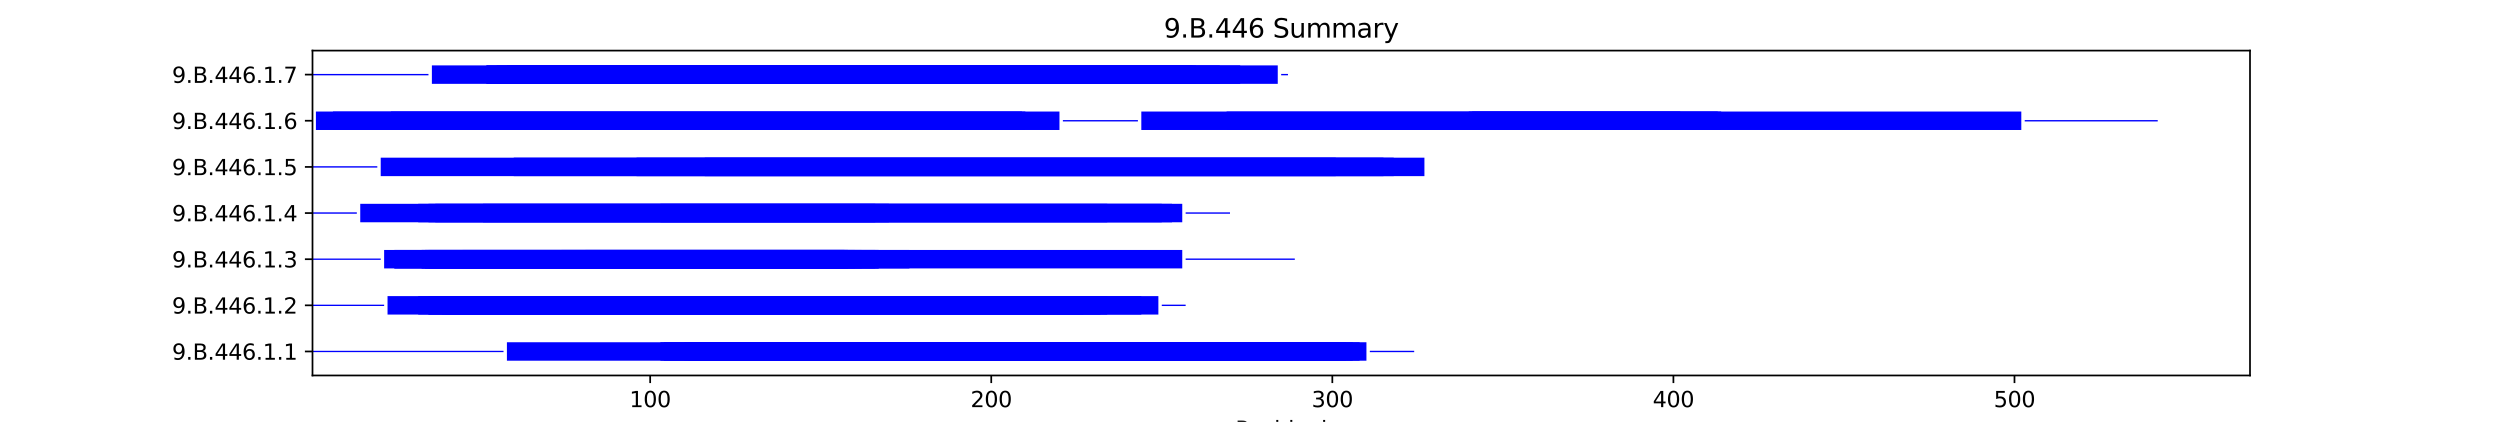 <?xml version="1.0" encoding="utf-8" standalone="no"?>
<!DOCTYPE svg PUBLIC "-//W3C//DTD SVG 1.1//EN"
  "http://www.w3.org/Graphics/SVG/1.1/DTD/svg11.dtd">
<svg xmlns:xlink="http://www.w3.org/1999/xlink" width="1152pt" height="194.4pt" viewBox="0 0 1152 194.4" xmlns="http://www.w3.org/2000/svg" version="1.1">
 <defs>
  <style type="text/css">*{stroke-linejoin: round; stroke-linecap: butt}</style>
 </defs>
 <g id="figure_1">
  <g id="patch_1">
   <path d="M 0 194.4 
L 1152 194.4 
L 1152 0 
L 0 0 
z
" style="fill: #ffffff"/>
  </g>
  <g id="axes_1">
   <g id="patch_2">
    <path d="M 144 173.016 
L 1036.8 173.016 
L 1036.8 23.328 
L 144 23.328 
z
" style="fill: #ffffff"/>
   </g>
   <g id="patch_3">
    <path d="M 144 162.278 
L 232.015 162.278 
L 232.015 161.641 
L 144 161.641 
z
" clip-path="url(#p3eb5dd2e65)" style="fill: #0000ff"/>
   </g>
   <g id="patch_4">
    <path d="M 233.586 166.212 
L 620.223 166.212 
L 620.223 157.707 
L 233.586 157.707 
z
" clip-path="url(#p3eb5dd2e65)" style="fill: #0000ff"/>
   </g>
   <g id="patch_5">
    <path d="M 304.313 166.212 
L 629.653 166.212 
L 629.653 157.707 
L 304.313 157.707 
z
" clip-path="url(#p3eb5dd2e65)" style="fill: #0000ff"/>
   </g>
   <g id="patch_6">
    <path d="M 305.884 166.212 
L 617.079 166.212 
L 617.079 157.707 
L 305.884 157.707 
z
" clip-path="url(#p3eb5dd2e65)" style="fill: #0000ff"/>
   </g>
   <g id="patch_7">
    <path d="M 315.314 166.212 
L 606.078 166.212 
L 606.078 157.707 
L 315.314 157.707 
z
" clip-path="url(#p3eb5dd2e65)" style="fill: #0000ff"/>
   </g>
   <g id="patch_8">
    <path d="M 316.886 166.212 
L 623.366 166.212 
L 623.366 157.707 
L 316.886 157.707 
z
" clip-path="url(#p3eb5dd2e65)" style="fill: #0000ff"/>
   </g>
   <g id="patch_9">
    <path d="M 316.886 166.212 
L 510.204 166.212 
L 510.204 157.707 
L 316.886 157.707 
z
" clip-path="url(#p3eb5dd2e65)" style="fill: #0000ff"/>
   </g>
   <g id="patch_10">
    <path d="M 346.748 166.212 
L 626.51 166.212 
L 626.51 157.707 
L 346.748 157.707 
z
" clip-path="url(#p3eb5dd2e65)" style="fill: #0000ff"/>
   </g>
   <g id="patch_11">
    <path d="M 353.035 166.212 
L 510.204 166.212 
L 510.204 157.707 
L 353.035 157.707 
z
" clip-path="url(#p3eb5dd2e65)" style="fill: #0000ff"/>
   </g>
   <g id="patch_12">
    <path d="M 631.225 162.278 
L 651.657 162.278 
L 651.657 161.641 
L 631.225 161.641 
z
" clip-path="url(#p3eb5dd2e65)" style="fill: #0000ff"/>
   </g>
   <g id="patch_13">
    <path d="M 144 141.016 
L 177.006 141.016 
L 177.006 140.378 
L 144 140.378 
z
" clip-path="url(#p3eb5dd2e65)" style="fill: #0000ff"/>
   </g>
   <g id="patch_14">
    <path d="M 178.577 144.95 
L 499.203 144.95 
L 499.203 136.445 
L 178.577 136.445 
z
" clip-path="url(#p3eb5dd2e65)" style="fill: #0000ff"/>
   </g>
   <g id="patch_15">
    <path d="M 192.722 144.95 
L 533.78 144.95 
L 533.78 136.445 
L 192.722 136.445 
z
" clip-path="url(#p3eb5dd2e65)" style="fill: #0000ff"/>
   </g>
   <g id="patch_16">
    <path d="M 197.438 144.95 
L 510.204 144.95 
L 510.204 136.445 
L 197.438 136.445 
z
" clip-path="url(#p3eb5dd2e65)" style="fill: #0000ff"/>
   </g>
   <g id="patch_17">
    <path d="M 197.438 144.95 
L 507.061 144.95 
L 507.061 136.445 
L 197.438 136.445 
z
" clip-path="url(#p3eb5dd2e65)" style="fill: #0000ff"/>
   </g>
   <g id="patch_18">
    <path d="M 203.724 144.95 
L 404.901 144.95 
L 404.901 136.445 
L 203.724 136.445 
z
" clip-path="url(#p3eb5dd2e65)" style="fill: #0000ff"/>
   </g>
   <g id="patch_19">
    <path d="M 205.296 144.95 
L 525.921 144.95 
L 525.921 136.445 
L 205.296 136.445 
z
" clip-path="url(#p3eb5dd2e65)" style="fill: #0000ff"/>
   </g>
   <g id="patch_20">
    <path d="M 535.351 141.016 
L 546.353 141.016 
L 546.353 140.378 
L 535.351 140.378 
z
" clip-path="url(#p3eb5dd2e65)" style="fill: #0000ff"/>
   </g>
   <g id="patch_21">
    <path d="M 144 119.753 
L 175.434 119.753 
L 175.434 119.116 
L 144 119.116 
z
" clip-path="url(#p3eb5dd2e65)" style="fill: #0000ff"/>
   </g>
   <g id="patch_22">
    <path d="M 177.006 123.687 
L 544.782 123.687 
L 544.782 115.182 
L 177.006 115.182 
z
" clip-path="url(#p3eb5dd2e65)" style="fill: #0000ff"/>
   </g>
   <g id="patch_23">
    <path d="M 181.721 123.687 
L 403.329 123.687 
L 403.329 115.182 
L 181.721 115.182 
z
" clip-path="url(#p3eb5dd2e65)" style="fill: #0000ff"/>
   </g>
   <g id="patch_24">
    <path d="M 181.721 123.687 
L 404.901 123.687 
L 404.901 115.182 
L 181.721 115.182 
z
" clip-path="url(#p3eb5dd2e65)" style="fill: #0000ff"/>
   </g>
   <g id="patch_25">
    <path d="M 194.294 123.687 
L 389.184 123.687 
L 389.184 115.182 
L 194.294 115.182 
z
" clip-path="url(#p3eb5dd2e65)" style="fill: #0000ff"/>
   </g>
   <g id="patch_26">
    <path d="M 194.294 123.687 
L 393.899 123.687 
L 393.899 115.182 
L 194.294 115.182 
z
" clip-path="url(#p3eb5dd2e65)" style="fill: #0000ff"/>
   </g>
   <g id="patch_27">
    <path d="M 195.866 123.687 
L 404.901 123.687 
L 404.901 115.182 
L 195.866 115.182 
z
" clip-path="url(#p3eb5dd2e65)" style="fill: #0000ff"/>
   </g>
   <g id="patch_28">
    <path d="M 195.866 123.687 
L 389.184 123.687 
L 389.184 115.182 
L 195.866 115.182 
z
" clip-path="url(#p3eb5dd2e65)" style="fill: #0000ff"/>
   </g>
   <g id="patch_29">
    <path d="M 197.438 123.687 
L 390.756 123.687 
L 390.756 115.182 
L 197.438 115.182 
z
" clip-path="url(#p3eb5dd2e65)" style="fill: #0000ff"/>
   </g>
   <g id="patch_30">
    <path d="M 213.154 123.687 
L 397.043 123.687 
L 397.043 115.182 
L 213.154 115.182 
z
" clip-path="url(#p3eb5dd2e65)" style="fill: #0000ff"/>
   </g>
   <g id="patch_31">
    <path d="M 258.734 123.687 
L 390.756 123.687 
L 390.756 115.182 
L 258.734 115.182 
z
" clip-path="url(#p3eb5dd2e65)" style="fill: #0000ff"/>
   </g>
   <g id="patch_32">
    <path d="M 269.735 123.687 
L 419.046 123.687 
L 419.046 115.182 
L 269.735 115.182 
z
" clip-path="url(#p3eb5dd2e65)" style="fill: #0000ff"/>
   </g>
   <g id="patch_33">
    <path d="M 546.353 119.753 
L 596.647 119.753 
L 596.647 119.116 
L 546.353 119.116 
z
" clip-path="url(#p3eb5dd2e65)" style="fill: #0000ff"/>
   </g>
   <g id="patch_34">
    <path d="M 144 98.491 
L 164.432 98.491 
L 164.432 97.853 
L 144 97.853 
z
" clip-path="url(#p3eb5dd2e65)" style="fill: #0000ff"/>
   </g>
   <g id="patch_35">
    <path d="M 166.004 102.424 
L 544.782 102.424 
L 544.782 93.919 
L 166.004 93.919 
z
" clip-path="url(#p3eb5dd2e65)" style="fill: #0000ff"/>
   </g>
   <g id="patch_36">
    <path d="M 192.722 102.424 
L 510.204 102.424 
L 510.204 93.919 
L 192.722 93.919 
z
" clip-path="url(#p3eb5dd2e65)" style="fill: #0000ff"/>
   </g>
   <g id="patch_37">
    <path d="M 197.438 102.424 
L 535.351 102.424 
L 535.351 93.919 
L 197.438 93.919 
z
" clip-path="url(#p3eb5dd2e65)" style="fill: #0000ff"/>
   </g>
   <g id="patch_38">
    <path d="M 200.581 102.424 
L 403.329 102.424 
L 403.329 93.919 
L 200.581 93.919 
z
" clip-path="url(#p3eb5dd2e65)" style="fill: #0000ff"/>
   </g>
   <g id="patch_39">
    <path d="M 222.585 102.424 
L 409.616 102.424 
L 409.616 93.919 
L 222.585 93.919 
z
" clip-path="url(#p3eb5dd2e65)" style="fill: #0000ff"/>
   </g>
   <g id="patch_40">
    <path d="M 304.313 102.424 
L 540.067 102.424 
L 540.067 93.919 
L 304.313 93.919 
z
" clip-path="url(#p3eb5dd2e65)" style="fill: #0000ff"/>
   </g>
   <g id="patch_41">
    <path d="M 546.353 98.491 
L 566.785 98.491 
L 566.785 97.853 
L 546.353 97.853 
z
" clip-path="url(#p3eb5dd2e65)" style="fill: #0000ff"/>
   </g>
   <g id="patch_42">
    <path d="M 144 77.228 
L 173.862 77.228 
L 173.862 76.591 
L 144 76.591 
z
" clip-path="url(#p3eb5dd2e65)" style="fill: #0000ff"/>
   </g>
   <g id="patch_43">
    <path d="M 175.434 81.162 
L 656.372 81.162 
L 656.372 72.657 
L 175.434 72.657 
z
" clip-path="url(#p3eb5dd2e65)" style="fill: #0000ff"/>
   </g>
   <g id="patch_44">
    <path d="M 236.73 81.162 
L 642.227 81.162 
L 642.227 72.657 
L 236.73 72.657 
z
" clip-path="url(#p3eb5dd2e65)" style="fill: #0000ff"/>
   </g>
   <g id="patch_45">
    <path d="M 293.311 81.162 
L 637.511 81.162 
L 637.511 72.657 
L 293.311 72.657 
z
" clip-path="url(#p3eb5dd2e65)" style="fill: #0000ff"/>
   </g>
   <g id="patch_46">
    <path d="M 324.745 81.162 
L 615.508 81.162 
L 615.508 72.657 
L 324.745 72.657 
z
" clip-path="url(#p3eb5dd2e65)" style="fill: #0000ff"/>
   </g>
   <g id="patch_47">
    <path d="M 144 55.966 
L 144 55.966 
L 144 55.328 
L 144 55.328 
z
" clip-path="url(#p3eb5dd2e65)" style="fill: #0000ff"/>
   </g>
   <g id="patch_48">
    <path d="M 145.572 59.9 
L 472.484 59.9 
L 472.484 51.395 
L 145.572 51.395 
z
" clip-path="url(#p3eb5dd2e65)" style="fill: #0000ff"/>
   </g>
   <g id="patch_49">
    <path d="M 153.43 59.9 
L 470.912 59.9 
L 470.912 51.395 
L 153.43 51.395 
z
" clip-path="url(#p3eb5dd2e65)" style="fill: #0000ff"/>
   </g>
   <g id="patch_50">
    <path d="M 180.149 59.9 
L 488.201 59.9 
L 488.201 51.395 
L 180.149 51.395 
z
" clip-path="url(#p3eb5dd2e65)" style="fill: #0000ff"/>
   </g>
   <g id="patch_51">
    <path d="M 489.772 55.966 
L 524.35 55.966 
L 524.35 55.328 
L 489.772 55.328 
z
" clip-path="url(#p3eb5dd2e65)" style="fill: #0000ff"/>
   </g>
   <g id="patch_52">
    <path d="M 525.921 59.9 
L 793.109 59.9 
L 793.109 51.395 
L 525.921 51.395 
z
" clip-path="url(#p3eb5dd2e65)" style="fill: #0000ff"/>
   </g>
   <g id="patch_53">
    <path d="M 565.214 59.9 
L 931.418 59.9 
L 931.418 51.395 
L 565.214 51.395 
z
" clip-path="url(#p3eb5dd2e65)" style="fill: #0000ff"/>
   </g>
   <g id="patch_54">
    <path d="M 676.804 59.9 
L 791.537 59.9 
L 791.537 51.395 
L 676.804 51.395 
z
" clip-path="url(#p3eb5dd2e65)" style="fill: #0000ff"/>
   </g>
   <g id="patch_55">
    <path d="M 678.375 59.9 
L 774.249 59.9 
L 774.249 51.395 
L 678.375 51.395 
z
" clip-path="url(#p3eb5dd2e65)" style="fill: #0000ff"/>
   </g>
   <g id="patch_56">
    <path d="M 932.99 55.966 
L 994.286 55.966 
L 994.286 55.328 
L 932.99 55.328 
z
" clip-path="url(#p3eb5dd2e65)" style="fill: #0000ff"/>
   </g>
   <g id="patch_57">
    <path d="M 144 34.703 
L 197.438 34.703 
L 197.438 34.066 
L 144 34.066 
z
" clip-path="url(#p3eb5dd2e65)" style="fill: #0000ff"/>
   </g>
   <g id="patch_58">
    <path d="M 199.009 38.637 
L 588.789 38.637 
L 588.789 30.132 
L 199.009 30.132 
z
" clip-path="url(#p3eb5dd2e65)" style="fill: #0000ff"/>
   </g>
   <g id="patch_59">
    <path d="M 224.156 38.637 
L 549.497 38.637 
L 549.497 30.132 
L 224.156 30.132 
z
" clip-path="url(#p3eb5dd2e65)" style="fill: #0000ff"/>
   </g>
   <g id="patch_60">
    <path d="M 224.156 38.637 
L 477.199 38.637 
L 477.199 30.132 
L 224.156 30.132 
z
" clip-path="url(#p3eb5dd2e65)" style="fill: #0000ff"/>
   </g>
   <g id="patch_61">
    <path d="M 228.871 38.637 
L 562.07 38.637 
L 562.07 30.132 
L 228.871 30.132 
z
" clip-path="url(#p3eb5dd2e65)" style="fill: #0000ff"/>
   </g>
   <g id="patch_62">
    <path d="M 233.586 38.637 
L 551.068 38.637 
L 551.068 30.132 
L 233.586 30.132 
z
" clip-path="url(#p3eb5dd2e65)" style="fill: #0000ff"/>
   </g>
   <g id="patch_63">
    <path d="M 233.586 38.637 
L 455.195 38.637 
L 455.195 30.132 
L 233.586 30.132 
z
" clip-path="url(#p3eb5dd2e65)" style="fill: #0000ff"/>
   </g>
   <g id="patch_64">
    <path d="M 235.158 38.637 
L 571.5 38.637 
L 571.5 30.132 
L 235.158 30.132 
z
" clip-path="url(#p3eb5dd2e65)" style="fill: #0000ff"/>
   </g>
   <g id="patch_65">
    <path d="M 236.73 38.637 
L 444.193 38.637 
L 444.193 30.132 
L 236.73 30.132 
z
" clip-path="url(#p3eb5dd2e65)" style="fill: #0000ff"/>
   </g>
   <g id="patch_66">
    <path d="M 238.302 38.637 
L 483.486 38.637 
L 483.486 30.132 
L 238.302 30.132 
z
" clip-path="url(#p3eb5dd2e65)" style="fill: #0000ff"/>
   </g>
   <g id="patch_67">
    <path d="M 238.302 38.637 
L 441.05 38.637 
L 441.05 30.132 
L 238.302 30.132 
z
" clip-path="url(#p3eb5dd2e65)" style="fill: #0000ff"/>
   </g>
   <g id="patch_68">
    <path d="M 260.305 38.637 
L 444.193 38.637 
L 444.193 30.132 
L 260.305 30.132 
z
" clip-path="url(#p3eb5dd2e65)" style="fill: #0000ff"/>
   </g>
   <g id="patch_69">
    <path d="M 590.361 34.703 
L 593.504 34.703 
L 593.504 34.066 
L 590.361 34.066 
z
" clip-path="url(#p3eb5dd2e65)" style="fill: #0000ff"/>
   </g>
   <g id="matplotlib.axis_1">
    <g id="xtick_1">
     <g id="line2d_1">
      <defs>
       <path id="m6ffaf4064d" d="M 0 0 
L 0 3.5 
" style="stroke: #000000; stroke-width: 0.8"/>
      </defs>
      <g>
       <use xlink:href="#m6ffaf4064d" x="299.598" y="173.016" style="stroke: #000000; stroke-width: 0.8"/>
      </g>
     </g>
     <g id="text_1">
      <!-- 100 -->
      <g transform="translate(290.054 187.614) scale(0.1 -0.1)">
       <defs>
        <path id="DejaVuSans-31" d="M 794 531 
L 1825 531 
L 1825 4091 
L 703 3866 
L 703 4441 
L 1819 4666 
L 2450 4666 
L 2450 531 
L 3481 531 
L 3481 0 
L 794 0 
L 794 531 
z
" transform="scale(0.016)"/>
        <path id="DejaVuSans-30" d="M 2034 4250 
Q 1547 4250 1301 3770 
Q 1056 3291 1056 2328 
Q 1056 1369 1301 889 
Q 1547 409 2034 409 
Q 2525 409 2770 889 
Q 3016 1369 3016 2328 
Q 3016 3291 2770 3770 
Q 2525 4250 2034 4250 
z
M 2034 4750 
Q 2819 4750 3233 4129 
Q 3647 3509 3647 2328 
Q 3647 1150 3233 529 
Q 2819 -91 2034 -91 
Q 1250 -91 836 529 
Q 422 1150 422 2328 
Q 422 3509 836 4129 
Q 1250 4750 2034 4750 
z
" transform="scale(0.016)"/>
       </defs>
       <use xlink:href="#DejaVuSans-31"/>
       <use xlink:href="#DejaVuSans-30" x="63.623"/>
       <use xlink:href="#DejaVuSans-30" x="127.246"/>
      </g>
     </g>
    </g>
    <g id="xtick_2">
     <g id="line2d_2">
      <g>
       <use xlink:href="#m6ffaf4064d" x="456.767" y="173.016" style="stroke: #000000; stroke-width: 0.8"/>
      </g>
     </g>
     <g id="text_2">
      <!-- 200 -->
      <g transform="translate(447.223 187.614) scale(0.1 -0.1)">
       <defs>
        <path id="DejaVuSans-32" d="M 1228 531 
L 3431 531 
L 3431 0 
L 469 0 
L 469 531 
Q 828 903 1448 1529 
Q 2069 2156 2228 2338 
Q 2531 2678 2651 2914 
Q 2772 3150 2772 3378 
Q 2772 3750 2511 3984 
Q 2250 4219 1831 4219 
Q 1534 4219 1204 4116 
Q 875 4013 500 3803 
L 500 4441 
Q 881 4594 1212 4672 
Q 1544 4750 1819 4750 
Q 2544 4750 2975 4387 
Q 3406 4025 3406 3419 
Q 3406 3131 3298 2873 
Q 3191 2616 2906 2266 
Q 2828 2175 2409 1742 
Q 1991 1309 1228 531 
z
" transform="scale(0.016)"/>
       </defs>
       <use xlink:href="#DejaVuSans-32"/>
       <use xlink:href="#DejaVuSans-30" x="63.623"/>
       <use xlink:href="#DejaVuSans-30" x="127.246"/>
      </g>
     </g>
    </g>
    <g id="xtick_3">
     <g id="line2d_3">
      <g>
       <use xlink:href="#m6ffaf4064d" x="613.936" y="173.016" style="stroke: #000000; stroke-width: 0.8"/>
      </g>
     </g>
     <g id="text_3">
      <!-- 300 -->
      <g transform="translate(604.392 187.614) scale(0.1 -0.1)">
       <defs>
        <path id="DejaVuSans-33" d="M 2597 2516 
Q 3050 2419 3304 2112 
Q 3559 1806 3559 1356 
Q 3559 666 3084 287 
Q 2609 -91 1734 -91 
Q 1441 -91 1130 -33 
Q 819 25 488 141 
L 488 750 
Q 750 597 1062 519 
Q 1375 441 1716 441 
Q 2309 441 2620 675 
Q 2931 909 2931 1356 
Q 2931 1769 2642 2001 
Q 2353 2234 1838 2234 
L 1294 2234 
L 1294 2753 
L 1863 2753 
Q 2328 2753 2575 2939 
Q 2822 3125 2822 3475 
Q 2822 3834 2567 4026 
Q 2313 4219 1838 4219 
Q 1578 4219 1281 4162 
Q 984 4106 628 3988 
L 628 4550 
Q 988 4650 1302 4700 
Q 1616 4750 1894 4750 
Q 2613 4750 3031 4423 
Q 3450 4097 3450 3541 
Q 3450 3153 3228 2886 
Q 3006 2619 2597 2516 
z
" transform="scale(0.016)"/>
       </defs>
       <use xlink:href="#DejaVuSans-33"/>
       <use xlink:href="#DejaVuSans-30" x="63.623"/>
       <use xlink:href="#DejaVuSans-30" x="127.246"/>
      </g>
     </g>
    </g>
    <g id="xtick_4">
     <g id="line2d_4">
      <g>
       <use xlink:href="#m6ffaf4064d" x="771.105" y="173.016" style="stroke: #000000; stroke-width: 0.8"/>
      </g>
     </g>
     <g id="text_4">
      <!-- 400 -->
      <g transform="translate(761.562 187.614) scale(0.1 -0.1)">
       <defs>
        <path id="DejaVuSans-34" d="M 2419 4116 
L 825 1625 
L 2419 1625 
L 2419 4116 
z
M 2253 4666 
L 3047 4666 
L 3047 1625 
L 3713 1625 
L 3713 1100 
L 3047 1100 
L 3047 0 
L 2419 0 
L 2419 1100 
L 313 1100 
L 313 1709 
L 2253 4666 
z
" transform="scale(0.016)"/>
       </defs>
       <use xlink:href="#DejaVuSans-34"/>
       <use xlink:href="#DejaVuSans-30" x="63.623"/>
       <use xlink:href="#DejaVuSans-30" x="127.246"/>
      </g>
     </g>
    </g>
    <g id="xtick_5">
     <g id="line2d_5">
      <g>
       <use xlink:href="#m6ffaf4064d" x="928.275" y="173.016" style="stroke: #000000; stroke-width: 0.8"/>
      </g>
     </g>
     <g id="text_5">
      <!-- 500 -->
      <g transform="translate(918.731 187.614) scale(0.1 -0.1)">
       <defs>
        <path id="DejaVuSans-35" d="M 691 4666 
L 3169 4666 
L 3169 4134 
L 1269 4134 
L 1269 2991 
Q 1406 3038 1543 3061 
Q 1681 3084 1819 3084 
Q 2600 3084 3056 2656 
Q 3513 2228 3513 1497 
Q 3513 744 3044 326 
Q 2575 -91 1722 -91 
Q 1428 -91 1123 -41 
Q 819 9 494 109 
L 494 744 
Q 775 591 1075 516 
Q 1375 441 1709 441 
Q 2250 441 2565 725 
Q 2881 1009 2881 1497 
Q 2881 1984 2565 2268 
Q 2250 2553 1709 2553 
Q 1456 2553 1204 2497 
Q 953 2441 691 2322 
L 691 4666 
z
" transform="scale(0.016)"/>
       </defs>
       <use xlink:href="#DejaVuSans-35"/>
       <use xlink:href="#DejaVuSans-30" x="63.623"/>
       <use xlink:href="#DejaVuSans-30" x="127.246"/>
      </g>
     </g>
    </g>
    <g id="text_6">
     <!-- Residual -->
     <g transform="translate(569.284 201.293) scale(0.1 -0.1)">
      <defs>
       <path id="DejaVuSans-52" d="M 2841 2188 
Q 3044 2119 3236 1894 
Q 3428 1669 3622 1275 
L 4263 0 
L 3584 0 
L 2988 1197 
Q 2756 1666 2539 1819 
Q 2322 1972 1947 1972 
L 1259 1972 
L 1259 0 
L 628 0 
L 628 4666 
L 2053 4666 
Q 2853 4666 3247 4331 
Q 3641 3997 3641 3322 
Q 3641 2881 3436 2590 
Q 3231 2300 2841 2188 
z
M 1259 4147 
L 1259 2491 
L 2053 2491 
Q 2509 2491 2742 2702 
Q 2975 2913 2975 3322 
Q 2975 3731 2742 3939 
Q 2509 4147 2053 4147 
L 1259 4147 
z
" transform="scale(0.016)"/>
       <path id="DejaVuSans-65" d="M 3597 1894 
L 3597 1613 
L 953 1613 
Q 991 1019 1311 708 
Q 1631 397 2203 397 
Q 2534 397 2845 478 
Q 3156 559 3463 722 
L 3463 178 
Q 3153 47 2828 -22 
Q 2503 -91 2169 -91 
Q 1331 -91 842 396 
Q 353 884 353 1716 
Q 353 2575 817 3079 
Q 1281 3584 2069 3584 
Q 2775 3584 3186 3129 
Q 3597 2675 3597 1894 
z
M 3022 2063 
Q 3016 2534 2758 2815 
Q 2500 3097 2075 3097 
Q 1594 3097 1305 2825 
Q 1016 2553 972 2059 
L 3022 2063 
z
" transform="scale(0.016)"/>
       <path id="DejaVuSans-73" d="M 2834 3397 
L 2834 2853 
Q 2591 2978 2328 3040 
Q 2066 3103 1784 3103 
Q 1356 3103 1142 2972 
Q 928 2841 928 2578 
Q 928 2378 1081 2264 
Q 1234 2150 1697 2047 
L 1894 2003 
Q 2506 1872 2764 1633 
Q 3022 1394 3022 966 
Q 3022 478 2636 193 
Q 2250 -91 1575 -91 
Q 1294 -91 989 -36 
Q 684 19 347 128 
L 347 722 
Q 666 556 975 473 
Q 1284 391 1588 391 
Q 1994 391 2212 530 
Q 2431 669 2431 922 
Q 2431 1156 2273 1281 
Q 2116 1406 1581 1522 
L 1381 1569 
Q 847 1681 609 1914 
Q 372 2147 372 2553 
Q 372 3047 722 3315 
Q 1072 3584 1716 3584 
Q 2034 3584 2315 3537 
Q 2597 3491 2834 3397 
z
" transform="scale(0.016)"/>
       <path id="DejaVuSans-69" d="M 603 3500 
L 1178 3500 
L 1178 0 
L 603 0 
L 603 3500 
z
M 603 4863 
L 1178 4863 
L 1178 4134 
L 603 4134 
L 603 4863 
z
" transform="scale(0.016)"/>
       <path id="DejaVuSans-64" d="M 2906 2969 
L 2906 4863 
L 3481 4863 
L 3481 0 
L 2906 0 
L 2906 525 
Q 2725 213 2448 61 
Q 2172 -91 1784 -91 
Q 1150 -91 751 415 
Q 353 922 353 1747 
Q 353 2572 751 3078 
Q 1150 3584 1784 3584 
Q 2172 3584 2448 3432 
Q 2725 3281 2906 2969 
z
M 947 1747 
Q 947 1113 1208 752 
Q 1469 391 1925 391 
Q 2381 391 2643 752 
Q 2906 1113 2906 1747 
Q 2906 2381 2643 2742 
Q 2381 3103 1925 3103 
Q 1469 3103 1208 2742 
Q 947 2381 947 1747 
z
" transform="scale(0.016)"/>
       <path id="DejaVuSans-75" d="M 544 1381 
L 544 3500 
L 1119 3500 
L 1119 1403 
Q 1119 906 1312 657 
Q 1506 409 1894 409 
Q 2359 409 2629 706 
Q 2900 1003 2900 1516 
L 2900 3500 
L 3475 3500 
L 3475 0 
L 2900 0 
L 2900 538 
Q 2691 219 2414 64 
Q 2138 -91 1772 -91 
Q 1169 -91 856 284 
Q 544 659 544 1381 
z
M 1991 3584 
L 1991 3584 
z
" transform="scale(0.016)"/>
       <path id="DejaVuSans-61" d="M 2194 1759 
Q 1497 1759 1228 1600 
Q 959 1441 959 1056 
Q 959 750 1161 570 
Q 1363 391 1709 391 
Q 2188 391 2477 730 
Q 2766 1069 2766 1631 
L 2766 1759 
L 2194 1759 
z
M 3341 1997 
L 3341 0 
L 2766 0 
L 2766 531 
Q 2569 213 2275 61 
Q 1981 -91 1556 -91 
Q 1019 -91 701 211 
Q 384 513 384 1019 
Q 384 1609 779 1909 
Q 1175 2209 1959 2209 
L 2766 2209 
L 2766 2266 
Q 2766 2663 2505 2880 
Q 2244 3097 1772 3097 
Q 1472 3097 1187 3025 
Q 903 2953 641 2809 
L 641 3341 
Q 956 3463 1253 3523 
Q 1550 3584 1831 3584 
Q 2591 3584 2966 3190 
Q 3341 2797 3341 1997 
z
" transform="scale(0.016)"/>
       <path id="DejaVuSans-6c" d="M 603 4863 
L 1178 4863 
L 1178 0 
L 603 0 
L 603 4863 
z
" transform="scale(0.016)"/>
      </defs>
      <use xlink:href="#DejaVuSans-52"/>
      <use xlink:href="#DejaVuSans-65" x="64.982"/>
      <use xlink:href="#DejaVuSans-73" x="126.506"/>
      <use xlink:href="#DejaVuSans-69" x="178.605"/>
      <use xlink:href="#DejaVuSans-64" x="206.389"/>
      <use xlink:href="#DejaVuSans-75" x="269.865"/>
      <use xlink:href="#DejaVuSans-61" x="333.244"/>
      <use xlink:href="#DejaVuSans-6c" x="394.523"/>
     </g>
    </g>
   </g>
   <g id="matplotlib.axis_2">
    <g id="ytick_1">
     <g id="line2d_6">
      <defs>
       <path id="mf922e1a2b4" d="M 0 0 
L -3.5 0 
" style="stroke: #000000; stroke-width: 0.8"/>
      </defs>
      <g>
       <use xlink:href="#mf922e1a2b4" x="144" y="161.959" style="stroke: #000000; stroke-width: 0.8"/>
      </g>
     </g>
     <g id="text_7">
      <!-- 9.B.446.1.1 -->
      <g transform="translate(79.252 165.759) scale(0.1 -0.1)">
       <defs>
        <path id="DejaVuSans-39" d="M 703 97 
L 703 672 
Q 941 559 1184 500 
Q 1428 441 1663 441 
Q 2288 441 2617 861 
Q 2947 1281 2994 2138 
Q 2813 1869 2534 1725 
Q 2256 1581 1919 1581 
Q 1219 1581 811 2004 
Q 403 2428 403 3163 
Q 403 3881 828 4315 
Q 1253 4750 1959 4750 
Q 2769 4750 3195 4129 
Q 3622 3509 3622 2328 
Q 3622 1225 3098 567 
Q 2575 -91 1691 -91 
Q 1453 -91 1209 -44 
Q 966 3 703 97 
z
M 1959 2075 
Q 2384 2075 2632 2365 
Q 2881 2656 2881 3163 
Q 2881 3666 2632 3958 
Q 2384 4250 1959 4250 
Q 1534 4250 1286 3958 
Q 1038 3666 1038 3163 
Q 1038 2656 1286 2365 
Q 1534 2075 1959 2075 
z
" transform="scale(0.016)"/>
        <path id="DejaVuSans-2e" d="M 684 794 
L 1344 794 
L 1344 0 
L 684 0 
L 684 794 
z
" transform="scale(0.016)"/>
        <path id="DejaVuSans-42" d="M 1259 2228 
L 1259 519 
L 2272 519 
Q 2781 519 3026 730 
Q 3272 941 3272 1375 
Q 3272 1813 3026 2020 
Q 2781 2228 2272 2228 
L 1259 2228 
z
M 1259 4147 
L 1259 2741 
L 2194 2741 
Q 2656 2741 2882 2914 
Q 3109 3088 3109 3444 
Q 3109 3797 2882 3972 
Q 2656 4147 2194 4147 
L 1259 4147 
z
M 628 4666 
L 2241 4666 
Q 2963 4666 3353 4366 
Q 3744 4066 3744 3513 
Q 3744 3084 3544 2831 
Q 3344 2578 2956 2516 
Q 3422 2416 3680 2098 
Q 3938 1781 3938 1306 
Q 3938 681 3513 340 
Q 3088 0 2303 0 
L 628 0 
L 628 4666 
z
" transform="scale(0.016)"/>
        <path id="DejaVuSans-36" d="M 2113 2584 
Q 1688 2584 1439 2293 
Q 1191 2003 1191 1497 
Q 1191 994 1439 701 
Q 1688 409 2113 409 
Q 2538 409 2786 701 
Q 3034 994 3034 1497 
Q 3034 2003 2786 2293 
Q 2538 2584 2113 2584 
z
M 3366 4563 
L 3366 3988 
Q 3128 4100 2886 4159 
Q 2644 4219 2406 4219 
Q 1781 4219 1451 3797 
Q 1122 3375 1075 2522 
Q 1259 2794 1537 2939 
Q 1816 3084 2150 3084 
Q 2853 3084 3261 2657 
Q 3669 2231 3669 1497 
Q 3669 778 3244 343 
Q 2819 -91 2113 -91 
Q 1303 -91 875 529 
Q 447 1150 447 2328 
Q 447 3434 972 4092 
Q 1497 4750 2381 4750 
Q 2619 4750 2861 4703 
Q 3103 4656 3366 4563 
z
" transform="scale(0.016)"/>
       </defs>
       <use xlink:href="#DejaVuSans-39"/>
       <use xlink:href="#DejaVuSans-2e" x="63.623"/>
       <use xlink:href="#DejaVuSans-42" x="95.41"/>
       <use xlink:href="#DejaVuSans-2e" x="164.014"/>
       <use xlink:href="#DejaVuSans-34" x="195.801"/>
       <use xlink:href="#DejaVuSans-34" x="259.424"/>
       <use xlink:href="#DejaVuSans-36" x="323.047"/>
       <use xlink:href="#DejaVuSans-2e" x="386.67"/>
       <use xlink:href="#DejaVuSans-31" x="418.457"/>
       <use xlink:href="#DejaVuSans-2e" x="482.08"/>
       <use xlink:href="#DejaVuSans-31" x="513.867"/>
      </g>
     </g>
    </g>
    <g id="ytick_2">
     <g id="line2d_7">
      <g>
       <use xlink:href="#mf922e1a2b4" x="144" y="140.697" style="stroke: #000000; stroke-width: 0.8"/>
      </g>
     </g>
     <g id="text_8">
      <!-- 9.B.446.1.2 -->
      <g transform="translate(79.252 144.496) scale(0.1 -0.1)">
       <use xlink:href="#DejaVuSans-39"/>
       <use xlink:href="#DejaVuSans-2e" x="63.623"/>
       <use xlink:href="#DejaVuSans-42" x="95.41"/>
       <use xlink:href="#DejaVuSans-2e" x="164.014"/>
       <use xlink:href="#DejaVuSans-34" x="195.801"/>
       <use xlink:href="#DejaVuSans-34" x="259.424"/>
       <use xlink:href="#DejaVuSans-36" x="323.047"/>
       <use xlink:href="#DejaVuSans-2e" x="386.67"/>
       <use xlink:href="#DejaVuSans-31" x="418.457"/>
       <use xlink:href="#DejaVuSans-2e" x="482.08"/>
       <use xlink:href="#DejaVuSans-32" x="513.867"/>
      </g>
     </g>
    </g>
    <g id="ytick_3">
     <g id="line2d_8">
      <g>
       <use xlink:href="#mf922e1a2b4" x="144" y="119.434" style="stroke: #000000; stroke-width: 0.8"/>
      </g>
     </g>
     <g id="text_9">
      <!-- 9.B.446.1.3 -->
      <g transform="translate(79.252 123.234) scale(0.1 -0.1)">
       <use xlink:href="#DejaVuSans-39"/>
       <use xlink:href="#DejaVuSans-2e" x="63.623"/>
       <use xlink:href="#DejaVuSans-42" x="95.41"/>
       <use xlink:href="#DejaVuSans-2e" x="164.014"/>
       <use xlink:href="#DejaVuSans-34" x="195.801"/>
       <use xlink:href="#DejaVuSans-34" x="259.424"/>
       <use xlink:href="#DejaVuSans-36" x="323.047"/>
       <use xlink:href="#DejaVuSans-2e" x="386.67"/>
       <use xlink:href="#DejaVuSans-31" x="418.457"/>
       <use xlink:href="#DejaVuSans-2e" x="482.08"/>
       <use xlink:href="#DejaVuSans-33" x="513.867"/>
      </g>
     </g>
    </g>
    <g id="ytick_4">
     <g id="line2d_9">
      <g>
       <use xlink:href="#mf922e1a2b4" x="144" y="98.172" style="stroke: #000000; stroke-width: 0.8"/>
      </g>
     </g>
     <g id="text_10">
      <!-- 9.B.446.1.4 -->
      <g transform="translate(79.252 101.971) scale(0.1 -0.1)">
       <use xlink:href="#DejaVuSans-39"/>
       <use xlink:href="#DejaVuSans-2e" x="63.623"/>
       <use xlink:href="#DejaVuSans-42" x="95.41"/>
       <use xlink:href="#DejaVuSans-2e" x="164.014"/>
       <use xlink:href="#DejaVuSans-34" x="195.801"/>
       <use xlink:href="#DejaVuSans-34" x="259.424"/>
       <use xlink:href="#DejaVuSans-36" x="323.047"/>
       <use xlink:href="#DejaVuSans-2e" x="386.67"/>
       <use xlink:href="#DejaVuSans-31" x="418.457"/>
       <use xlink:href="#DejaVuSans-2e" x="482.08"/>
       <use xlink:href="#DejaVuSans-34" x="513.867"/>
      </g>
     </g>
    </g>
    <g id="ytick_5">
     <g id="line2d_10">
      <g>
       <use xlink:href="#mf922e1a2b4" x="144" y="76.909" style="stroke: #000000; stroke-width: 0.8"/>
      </g>
     </g>
     <g id="text_11">
      <!-- 9.B.446.1.5 -->
      <g transform="translate(79.252 80.709) scale(0.1 -0.1)">
       <use xlink:href="#DejaVuSans-39"/>
       <use xlink:href="#DejaVuSans-2e" x="63.623"/>
       <use xlink:href="#DejaVuSans-42" x="95.41"/>
       <use xlink:href="#DejaVuSans-2e" x="164.014"/>
       <use xlink:href="#DejaVuSans-34" x="195.801"/>
       <use xlink:href="#DejaVuSans-34" x="259.424"/>
       <use xlink:href="#DejaVuSans-36" x="323.047"/>
       <use xlink:href="#DejaVuSans-2e" x="386.67"/>
       <use xlink:href="#DejaVuSans-31" x="418.457"/>
       <use xlink:href="#DejaVuSans-2e" x="482.08"/>
       <use xlink:href="#DejaVuSans-35" x="513.867"/>
      </g>
     </g>
    </g>
    <g id="ytick_6">
     <g id="line2d_11">
      <g>
       <use xlink:href="#mf922e1a2b4" x="144" y="55.647" style="stroke: #000000; stroke-width: 0.8"/>
      </g>
     </g>
     <g id="text_12">
      <!-- 9.B.446.1.6 -->
      <g transform="translate(79.252 59.446) scale(0.1 -0.1)">
       <use xlink:href="#DejaVuSans-39"/>
       <use xlink:href="#DejaVuSans-2e" x="63.623"/>
       <use xlink:href="#DejaVuSans-42" x="95.41"/>
       <use xlink:href="#DejaVuSans-2e" x="164.014"/>
       <use xlink:href="#DejaVuSans-34" x="195.801"/>
       <use xlink:href="#DejaVuSans-34" x="259.424"/>
       <use xlink:href="#DejaVuSans-36" x="323.047"/>
       <use xlink:href="#DejaVuSans-2e" x="386.67"/>
       <use xlink:href="#DejaVuSans-31" x="418.457"/>
       <use xlink:href="#DejaVuSans-2e" x="482.08"/>
       <use xlink:href="#DejaVuSans-36" x="513.867"/>
      </g>
     </g>
    </g>
    <g id="ytick_7">
     <g id="line2d_12">
      <g>
       <use xlink:href="#mf922e1a2b4" x="144" y="34.385" style="stroke: #000000; stroke-width: 0.8"/>
      </g>
     </g>
     <g id="text_13">
      <!-- 9.B.446.1.7 -->
      <g transform="translate(79.252 38.184) scale(0.1 -0.1)">
       <defs>
        <path id="DejaVuSans-37" d="M 525 4666 
L 3525 4666 
L 3525 4397 
L 1831 0 
L 1172 0 
L 2766 4134 
L 525 4134 
L 525 4666 
z
" transform="scale(0.016)"/>
       </defs>
       <use xlink:href="#DejaVuSans-39"/>
       <use xlink:href="#DejaVuSans-2e" x="63.623"/>
       <use xlink:href="#DejaVuSans-42" x="95.41"/>
       <use xlink:href="#DejaVuSans-2e" x="164.014"/>
       <use xlink:href="#DejaVuSans-34" x="195.801"/>
       <use xlink:href="#DejaVuSans-34" x="259.424"/>
       <use xlink:href="#DejaVuSans-36" x="323.047"/>
       <use xlink:href="#DejaVuSans-2e" x="386.67"/>
       <use xlink:href="#DejaVuSans-31" x="418.457"/>
       <use xlink:href="#DejaVuSans-2e" x="482.08"/>
       <use xlink:href="#DejaVuSans-37" x="513.867"/>
      </g>
     </g>
    </g>
   </g>
   <g id="patch_70">
    <path d="M 144 173.016 
L 144 23.328 
" style="fill: none; stroke: #000000; stroke-width: 0.8; stroke-linejoin: miter; stroke-linecap: square"/>
   </g>
   <g id="patch_71">
    <path d="M 1036.8 173.016 
L 1036.8 23.328 
" style="fill: none; stroke: #000000; stroke-width: 0.8; stroke-linejoin: miter; stroke-linecap: square"/>
   </g>
   <g id="patch_72">
    <path d="M 144 173.016 
L 1036.8 173.016 
" style="fill: none; stroke: #000000; stroke-width: 0.8; stroke-linejoin: miter; stroke-linecap: square"/>
   </g>
   <g id="patch_73">
    <path d="M 144 23.328 
L 1036.8 23.328 
" style="fill: none; stroke: #000000; stroke-width: 0.8; stroke-linejoin: miter; stroke-linecap: square"/>
   </g>
   <g id="text_14">
    <!-- 9.B.446 Summary -->
    <g transform="translate(536.298 17.328) scale(0.12 -0.12)">
     <defs>
      <path id="DejaVuSans-20" transform="scale(0.016)"/>
      <path id="DejaVuSans-53" d="M 3425 4513 
L 3425 3897 
Q 3066 4069 2747 4153 
Q 2428 4238 2131 4238 
Q 1616 4238 1336 4038 
Q 1056 3838 1056 3469 
Q 1056 3159 1242 3001 
Q 1428 2844 1947 2747 
L 2328 2669 
Q 3034 2534 3370 2195 
Q 3706 1856 3706 1288 
Q 3706 609 3251 259 
Q 2797 -91 1919 -91 
Q 1588 -91 1214 -16 
Q 841 59 441 206 
L 441 856 
Q 825 641 1194 531 
Q 1563 422 1919 422 
Q 2459 422 2753 634 
Q 3047 847 3047 1241 
Q 3047 1584 2836 1778 
Q 2625 1972 2144 2069 
L 1759 2144 
Q 1053 2284 737 2584 
Q 422 2884 422 3419 
Q 422 4038 858 4394 
Q 1294 4750 2059 4750 
Q 2388 4750 2728 4690 
Q 3069 4631 3425 4513 
z
" transform="scale(0.016)"/>
      <path id="DejaVuSans-6d" d="M 3328 2828 
Q 3544 3216 3844 3400 
Q 4144 3584 4550 3584 
Q 5097 3584 5394 3201 
Q 5691 2819 5691 2113 
L 5691 0 
L 5113 0 
L 5113 2094 
Q 5113 2597 4934 2840 
Q 4756 3084 4391 3084 
Q 3944 3084 3684 2787 
Q 3425 2491 3425 1978 
L 3425 0 
L 2847 0 
L 2847 2094 
Q 2847 2600 2669 2842 
Q 2491 3084 2119 3084 
Q 1678 3084 1418 2786 
Q 1159 2488 1159 1978 
L 1159 0 
L 581 0 
L 581 3500 
L 1159 3500 
L 1159 2956 
Q 1356 3278 1631 3431 
Q 1906 3584 2284 3584 
Q 2666 3584 2933 3390 
Q 3200 3197 3328 2828 
z
" transform="scale(0.016)"/>
      <path id="DejaVuSans-72" d="M 2631 2963 
Q 2534 3019 2420 3045 
Q 2306 3072 2169 3072 
Q 1681 3072 1420 2755 
Q 1159 2438 1159 1844 
L 1159 0 
L 581 0 
L 581 3500 
L 1159 3500 
L 1159 2956 
Q 1341 3275 1631 3429 
Q 1922 3584 2338 3584 
Q 2397 3584 2469 3576 
Q 2541 3569 2628 3553 
L 2631 2963 
z
" transform="scale(0.016)"/>
      <path id="DejaVuSans-79" d="M 2059 -325 
Q 1816 -950 1584 -1140 
Q 1353 -1331 966 -1331 
L 506 -1331 
L 506 -850 
L 844 -850 
Q 1081 -850 1212 -737 
Q 1344 -625 1503 -206 
L 1606 56 
L 191 3500 
L 800 3500 
L 1894 763 
L 2988 3500 
L 3597 3500 
L 2059 -325 
z
" transform="scale(0.016)"/>
     </defs>
     <use xlink:href="#DejaVuSans-39"/>
     <use xlink:href="#DejaVuSans-2e" x="63.623"/>
     <use xlink:href="#DejaVuSans-42" x="95.41"/>
     <use xlink:href="#DejaVuSans-2e" x="164.014"/>
     <use xlink:href="#DejaVuSans-34" x="195.801"/>
     <use xlink:href="#DejaVuSans-34" x="259.424"/>
     <use xlink:href="#DejaVuSans-36" x="323.047"/>
     <use xlink:href="#DejaVuSans-20" x="386.67"/>
     <use xlink:href="#DejaVuSans-53" x="418.457"/>
     <use xlink:href="#DejaVuSans-75" x="481.934"/>
     <use xlink:href="#DejaVuSans-6d" x="545.312"/>
     <use xlink:href="#DejaVuSans-6d" x="642.725"/>
     <use xlink:href="#DejaVuSans-61" x="740.137"/>
     <use xlink:href="#DejaVuSans-72" x="801.416"/>
     <use xlink:href="#DejaVuSans-79" x="842.529"/>
    </g>
   </g>
  </g>
 </g>
 <defs>
  <clipPath id="p3eb5dd2e65">
   <rect x="144" y="23.328" width="892.8" height="149.688"/>
  </clipPath>
 </defs>
</svg>
